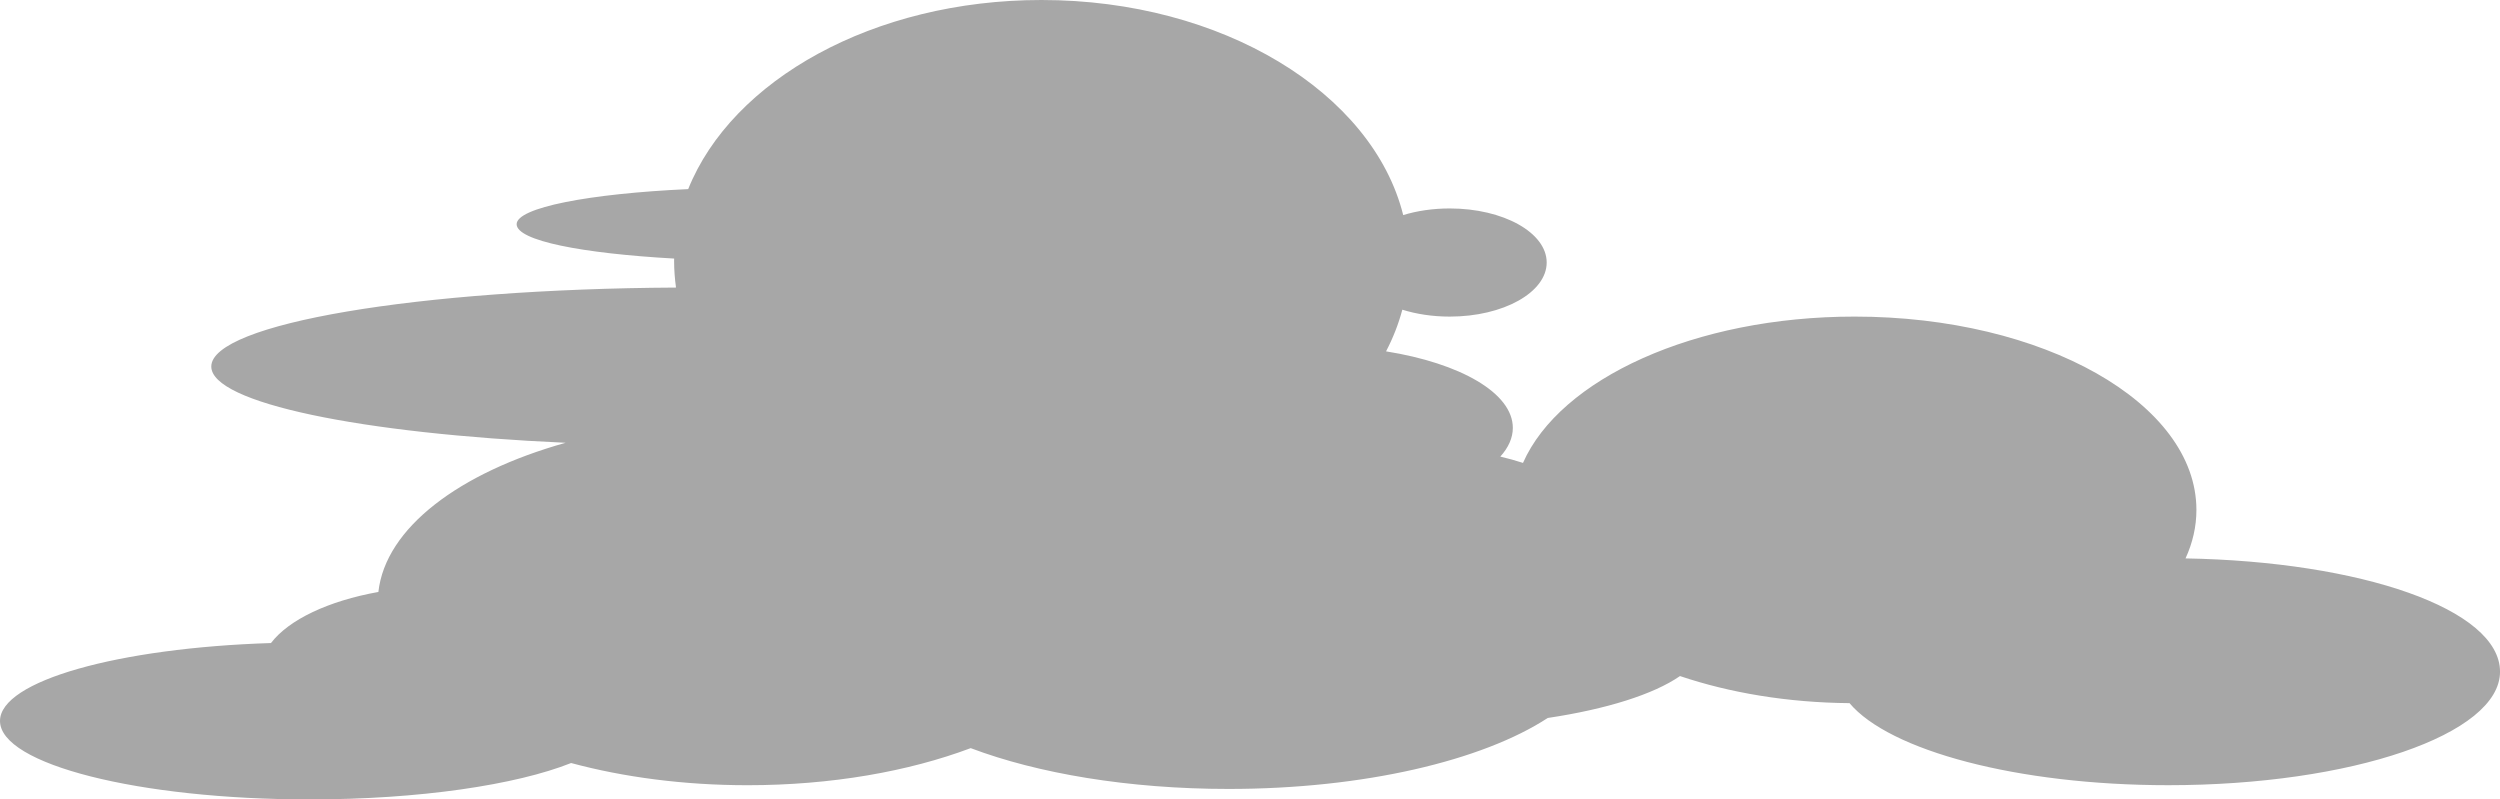 <?xml version="1.0" encoding="UTF-8"?>
<svg id="Layer_2" data-name="Layer 2" xmlns="http://www.w3.org/2000/svg" viewBox="0 0 1428.75 456.87">
  <defs>
    <style>
      .cls-1 {
        fill: #a7a7a7;
        stroke-width: 0px;
      }
    </style>
  </defs>
  <g id="svg2">
    <g id="g380">
      <path id="path382" class="cls-1" d="M1249.02,319.14c4.08-8.87,6.23-18.16,6.23-27.73,0-61.01-87.45-110.48-195.35-110.48-91.5,0-168.31,35.59-189.51,83.62-4.05-1.32-8.41-2.53-12.96-3.61,4.61-5.11,7.15-10.64,7.15-16.41,0-19.95-30.09-36.97-72.45-43.73,4-7.67,7.12-15.61,9.3-23.81,8.02,2.51,17.24,3.95,27.1,3.95,30.59,0,55.4-13.84,55.4-30.91s-24.81-30.9-55.4-30.9c-9.64,0-18.72,1.37-26.6,3.79C784.5,53.05,698.59,0,595.22,0c-95.94,0-176.86,45.68-201.92,108.08-56.69,2.58-98.04,10.58-98.04,20.05s37.49,16.7,90.02,19.64c0,.43-.03.85-.03,1.28,0,5.16.39,10.26,1.09,15.29-147.49.8-265.59,20.7-265.59,45.14,0,20.81,85.8,38.35,202.5,43.57-60.85,17.07-102.93,48.65-107.01,85.25-28.64,5.16-51.21,15.85-61.38,29.2C67.56,370.26,0,389.14,0,412.02c0,24.77,79.24,44.85,176.97,44.85,62.84,0,117.99-8.3,149.42-20.8,29.98,8.08,64.34,12.68,100.86,12.68,47.92,0,92.06-7.89,127.51-21.19,38.22,14.44,90.16,23.32,147.38,23.32,77.39,0,145.14-16.26,182.39-40.56,33.61-5.03,60.52-13.52,75.58-23.95,28.44,9.59,61.52,15.18,96.89,15.48,22.77,27.08,95.72,46.89,182.19,46.89,104.69,0,189.57-29.04,189.57-64.85s-79.6-63.01-179.73-64.76"/>
    </g>
  </g>
</svg>
